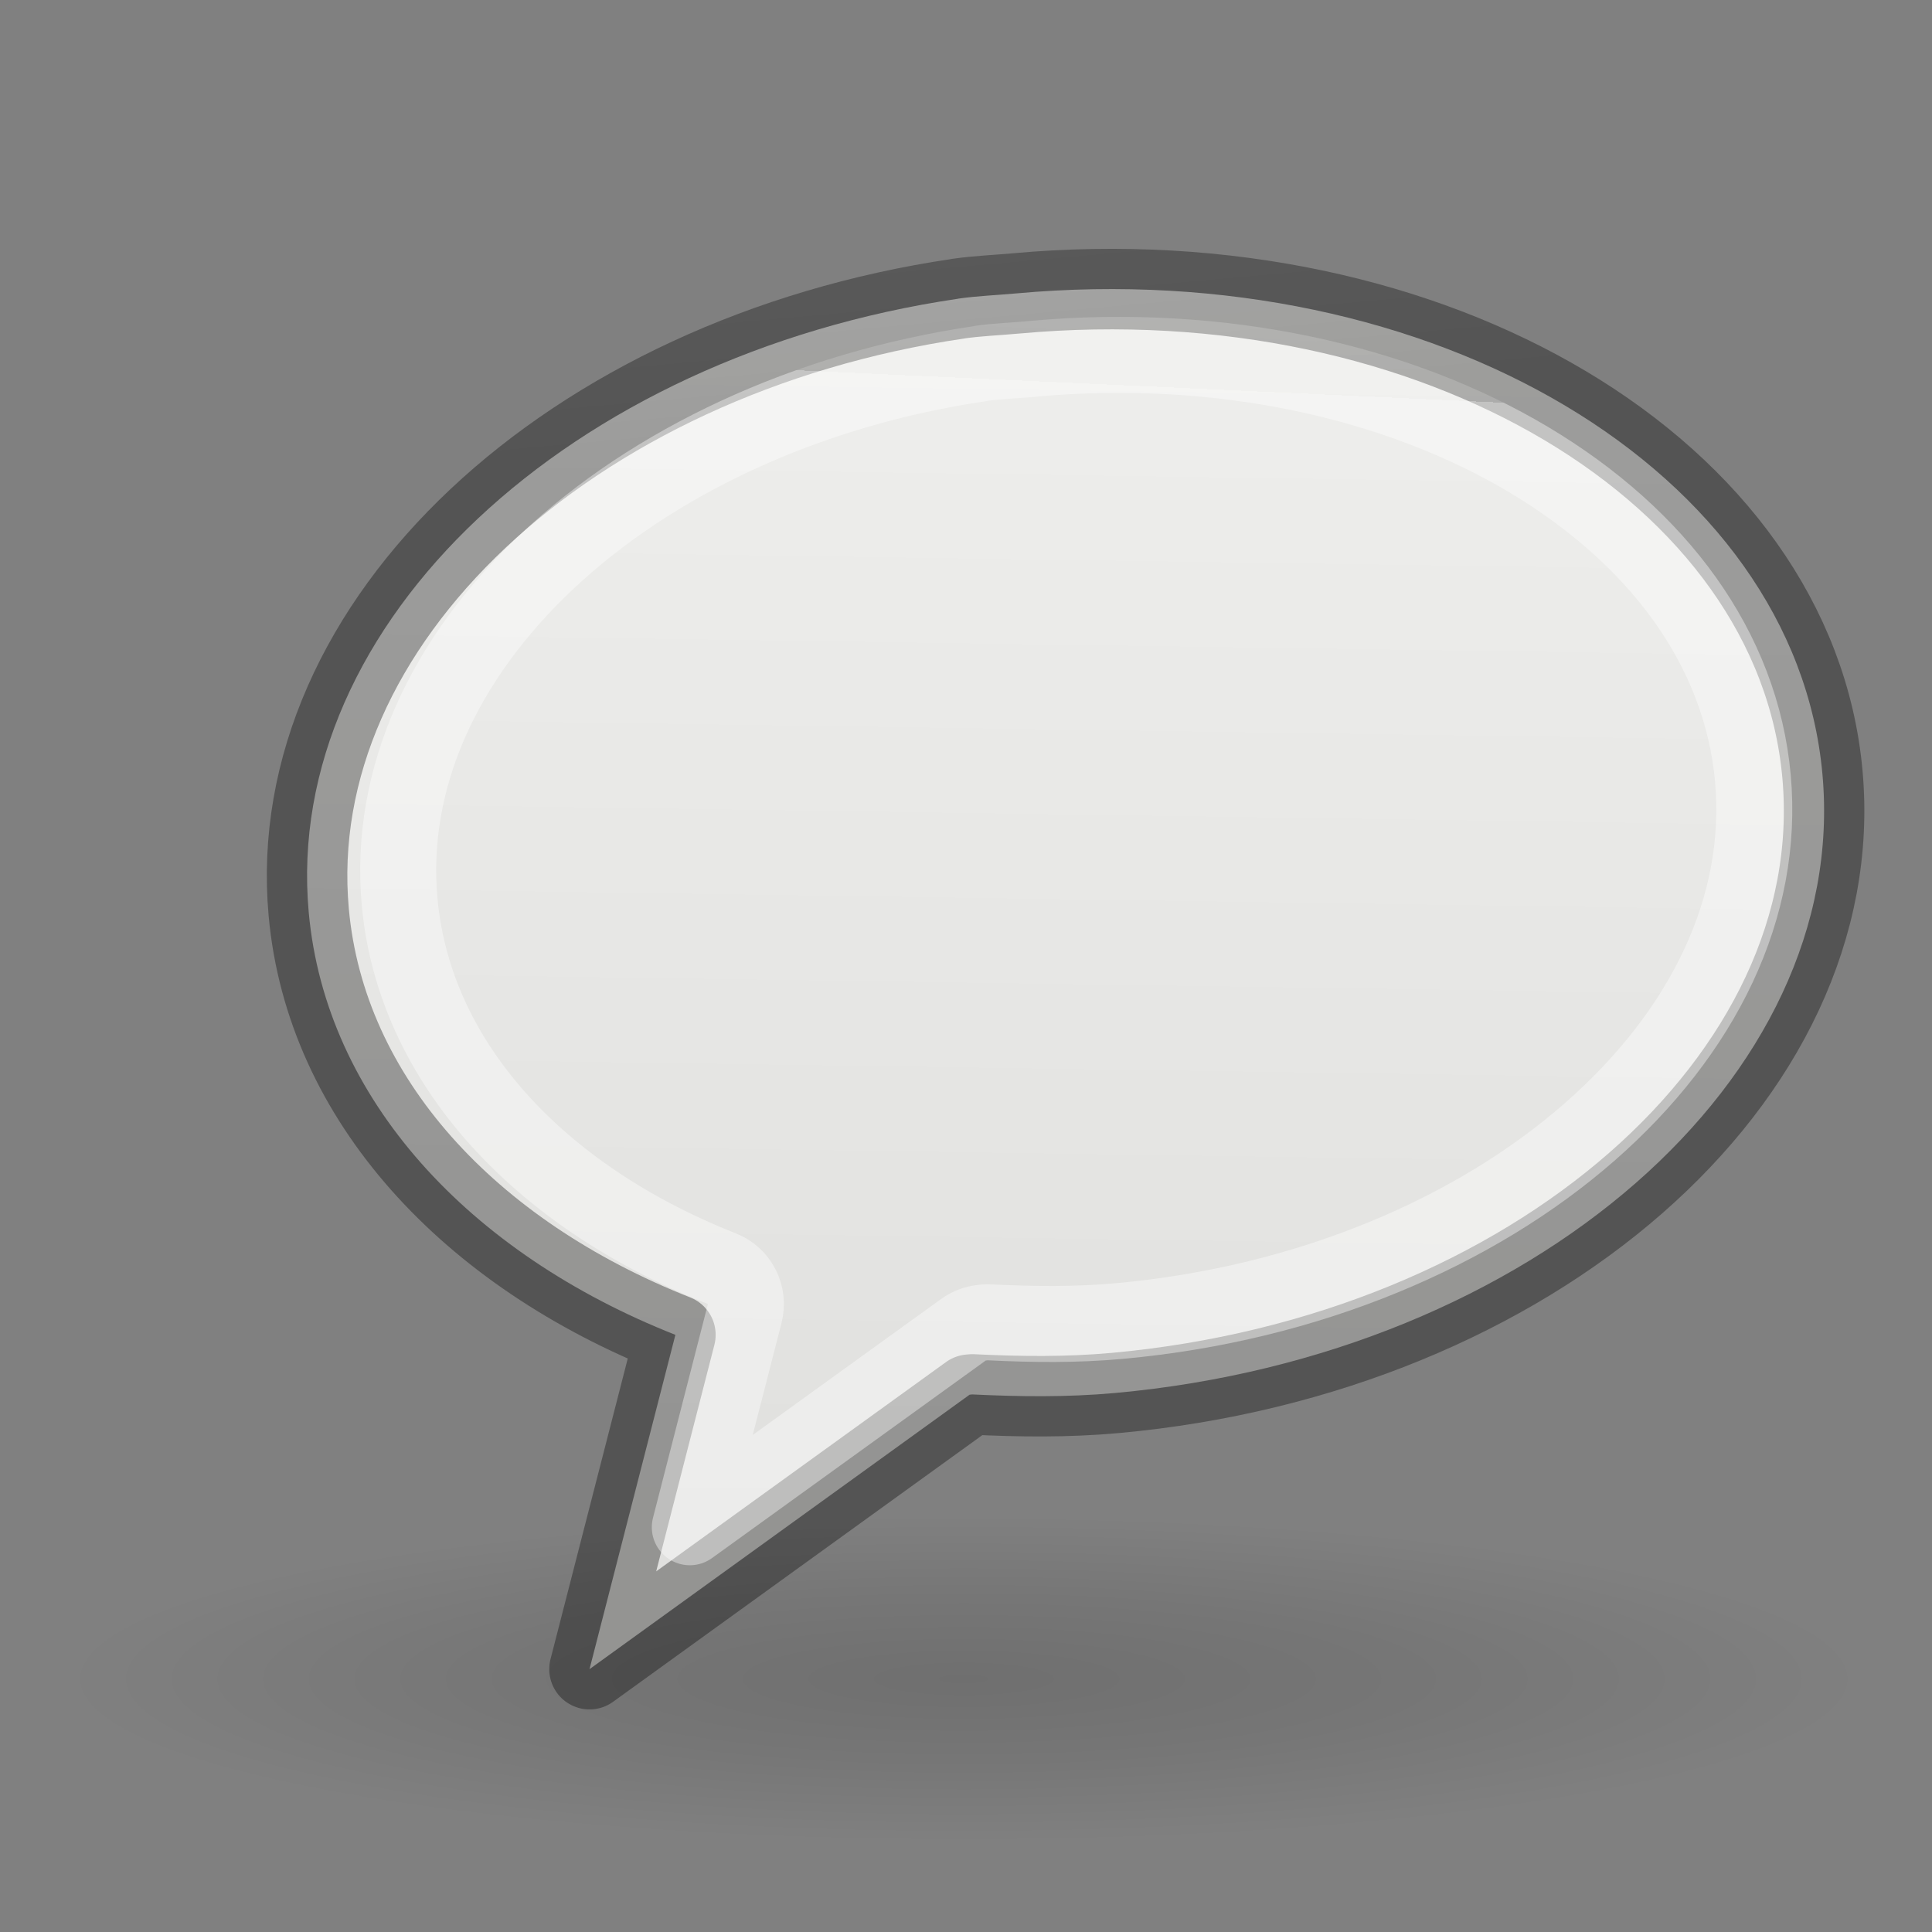 <svg viewBox="0 0 24 24" xmlns="http://www.w3.org/2000/svg" xmlns:xlink="http://www.w3.org/1999/xlink"><rect x="0" y="0" width="24" height="24" fill="#808080" stroke="none"/><linearGradient id="a" gradientTransform="matrix(.243 0 0 .351 2.162 -.432)" gradientUnits="userSpaceOnUse" x1="10.193" x2="10.491" y1="6.403" y2="15.758"><stop offset="0" stop-color="#fff"/><stop offset=".11" stop-color="#fff" stop-opacity=".235"/><stop offset="1" stop-color="#fff" stop-opacity=".157"/><stop offset="1" stop-color="#fff" stop-opacity=".392"/></linearGradient><linearGradient id="b" gradientTransform="matrix(.254 0 0 .305 19.129 -.685)" gradientUnits="userSpaceOnUse" x1="2.338" x2="3.617" y1="20.873" y2="3.825"><stop offset="0" stop-opacity=".34"/><stop offset="1" stop-opacity=".247"/></linearGradient><radialGradient id="c" cx="6.703" cy="73.616" gradientTransform="matrix(1.54 0 0 .279 1.651 .317)" gradientUnits="userSpaceOnUse" r="7.228"><stop offset="0" stop-opacity=".326"/><stop offset=".5" stop-opacity=".192"/><stop offset="1" stop-opacity="0"/></radialGradient><linearGradient id="d" gradientUnits="userSpaceOnUse" x1="14.993" x2="15.21" y1="4.282" y2="19.028"><stop offset="0" stop-color="#eeeeec"/><stop offset="1" stop-color="#e0e0de"/></linearGradient><path d="m23.102 20.873c0 1.115-4.983 2.018-11.13 2.018-6.147 0-11.13-.904-11.13-2.018 0-1.115 4.983-2.018 11.13-2.018 6.147 0 11.13.904 11.13 2.018z" fill="url(#c)" opacity=".4"/><g stroke-linejoin="round" transform="matrix(-1 0 0 1 25.44 0)"><path d="m13.538 3.711c4.823.71 8.391 4.028 8.067 7.62-.21 2.326-1.998 4.241-4.555 5.251l1.067 4.153-4.722-3.41-.033-.003c-.583.028-1.168.037-1.776-.018-5.184-.472-9.126-3.917-8.785-7.686.34-3.769 4.834-6.445 10.018-5.973.243.022.481.031.718.065z" fill="url(#d)" fill-rule="evenodd" stroke="url(#b)"/><path d="m12.611 4.458c.241.022.45.029.636.055l.015.004c2.188.322 4.084 1.237 5.376 2.452 1.292 1.215 1.976 2.703 1.838 4.231-.179 1.98-1.708 3.653-4.003 4.56-.222.087-.343.326-.284.557l.682 2.655-3.4-2.454c-.068-.049-.149-.079-.232-.087l-.031-.004c-.022-.002-.044-.002-.066 0-.54.026-1.068.033-1.61-.017-2.354-.214-4.419-1.107-5.835-2.345s-2.177-2.794-2.032-4.397c.145-1.604 1.171-2.996 2.786-3.959 1.614-.962 3.806-1.466 6.16-1.252z" fill="none" stroke="url(#a)" stroke-width=".944"/></g></svg>